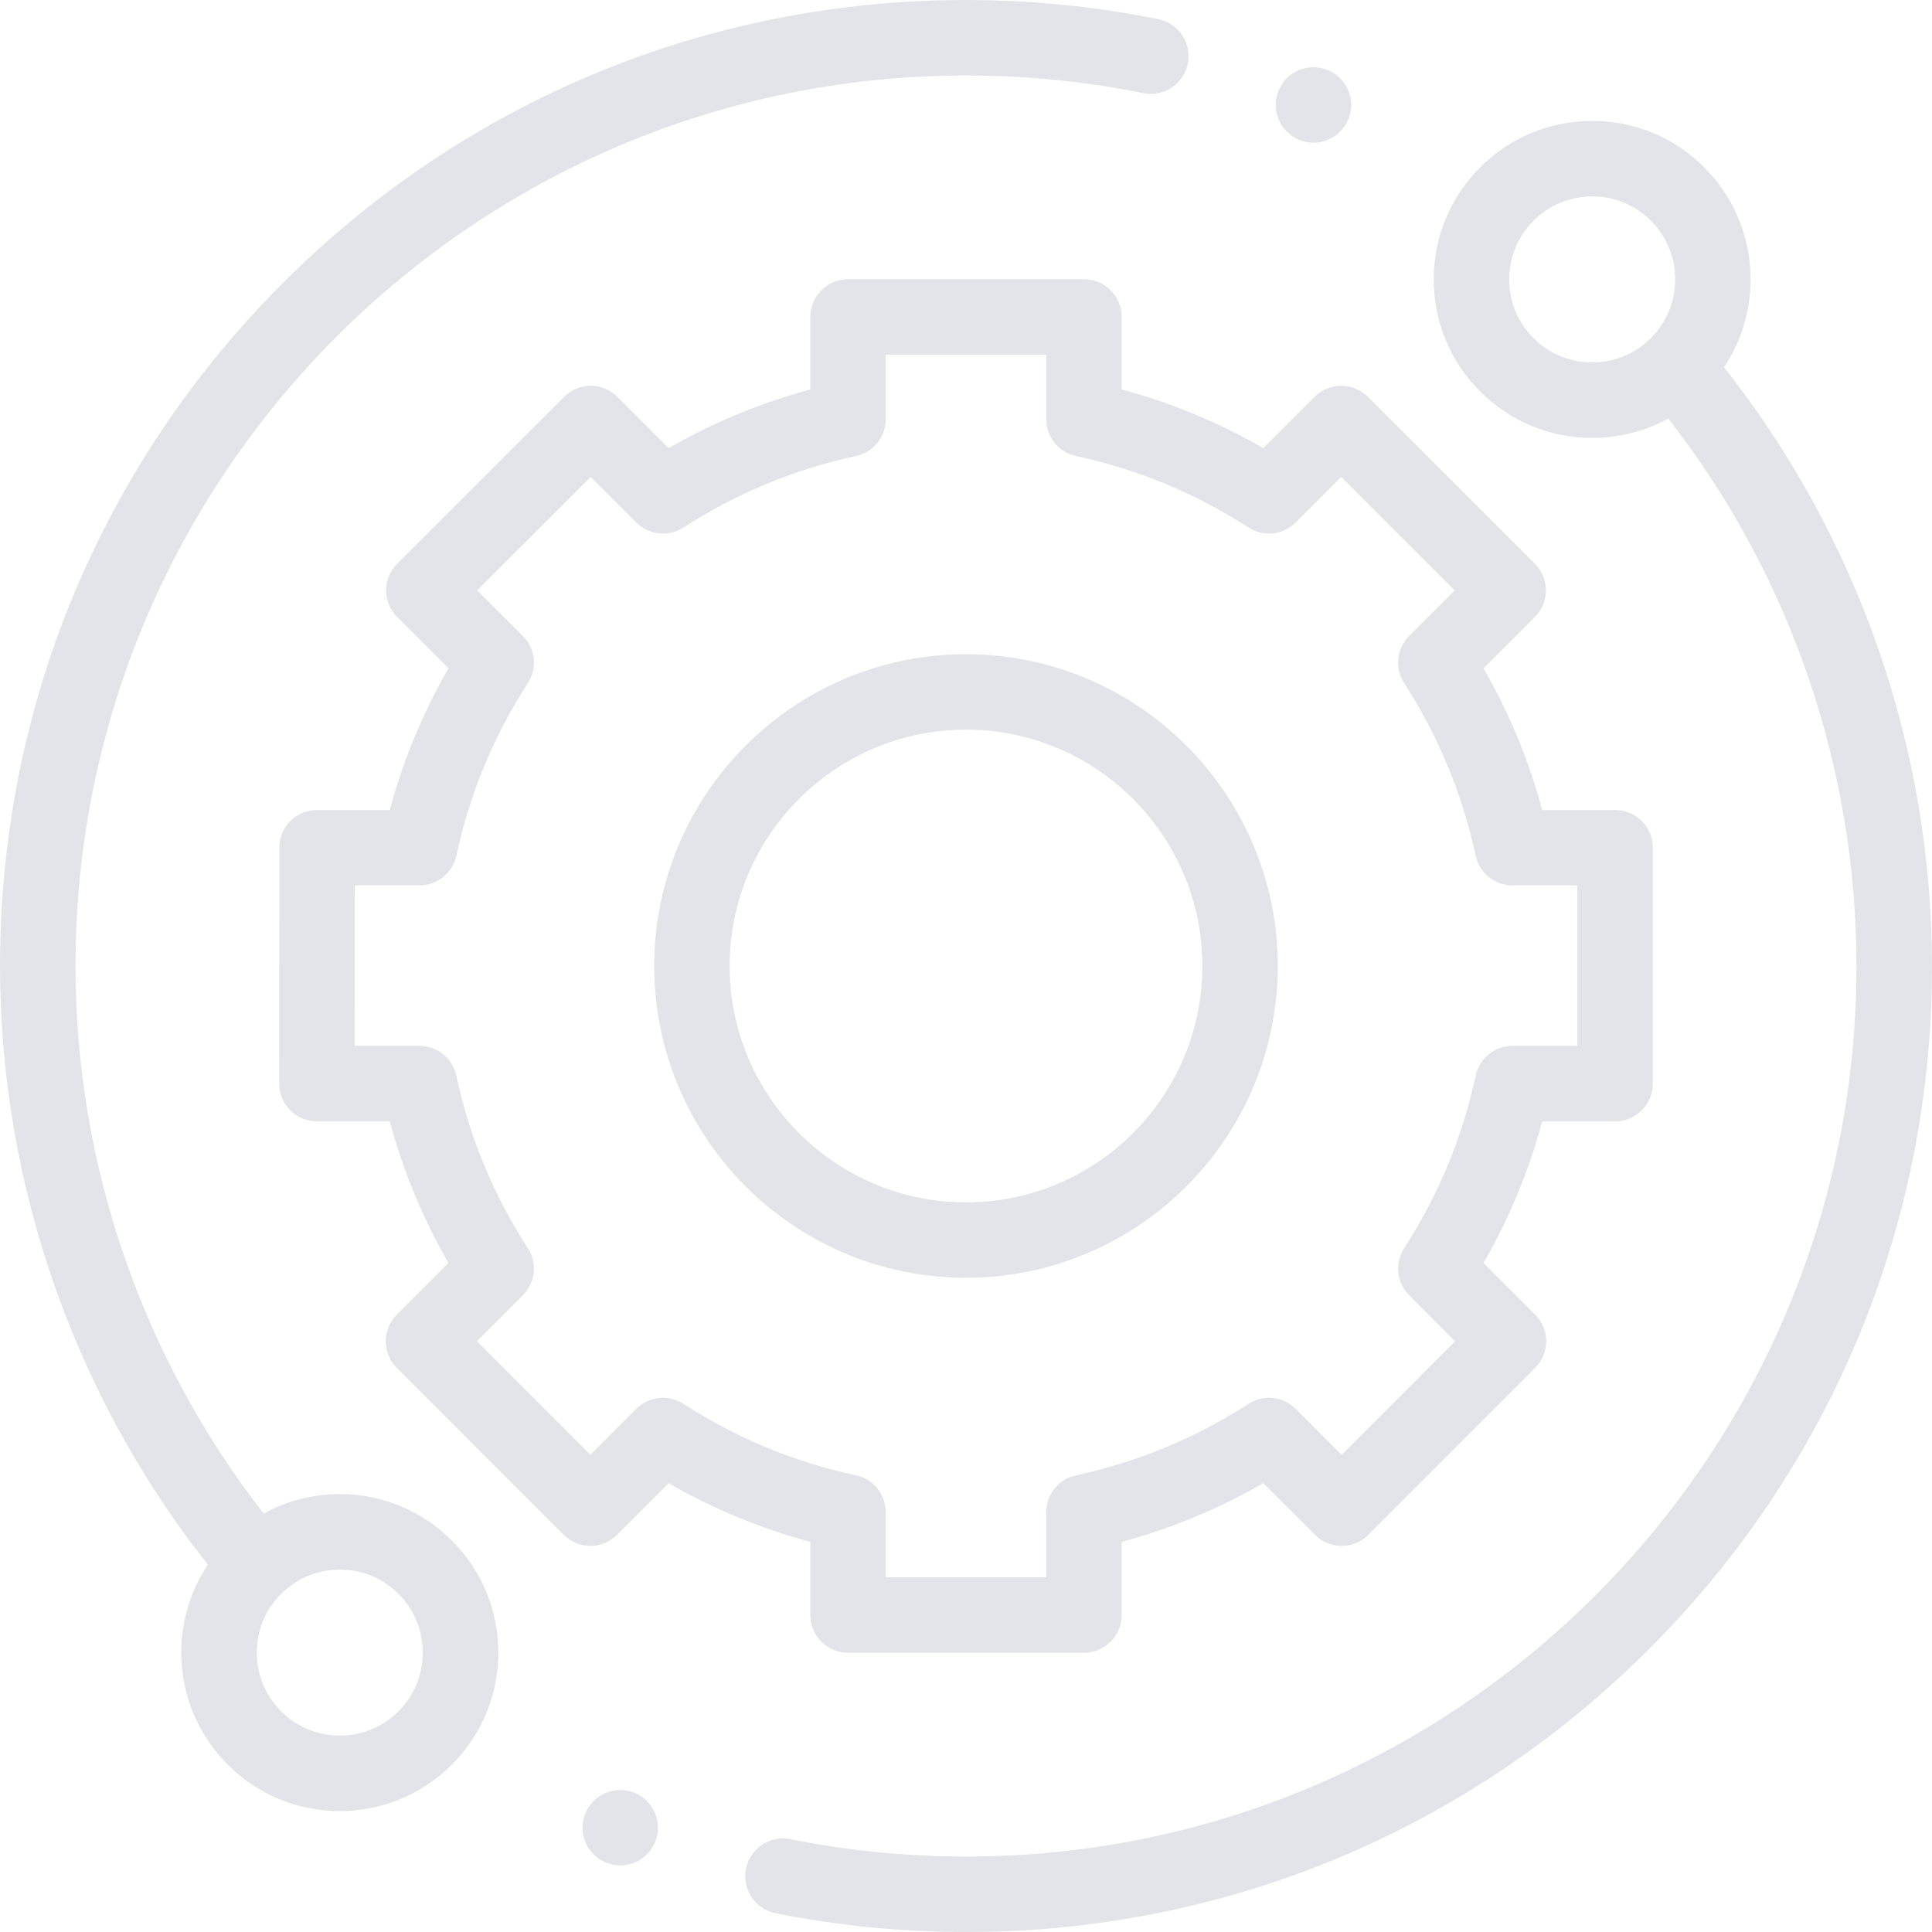 <svg width="24" height="24" viewBox="0 0 24 24" fill="none" xmlns="http://www.w3.org/2000/svg">
<g clip-path="url(#clip0)">
<path d="M4.221 18.56C3.885 18.56 3.562 18.644 3.276 18.802C1.766 16.866 0.938 14.463 0.938 12C0.938 5.9 5.9 0.938 12 0.938C12.742 0.938 13.483 1.011 14.203 1.157C14.457 1.208 14.704 1.044 14.755 0.79C14.807 0.536 14.643 0.289 14.389 0.238C13.607 0.08 12.804 0 12 0C8.795 0 5.781 1.248 3.515 3.515C1.248 5.781 0 8.795 0 12C0 14.696 0.916 17.328 2.582 19.437C2.368 19.757 2.252 20.134 2.252 20.529C2.252 21.055 2.457 21.549 2.829 21.921C3.201 22.293 3.695 22.498 4.221 22.498C4.747 22.498 5.241 22.293 5.613 21.921C5.985 21.549 6.19 21.055 6.19 20.529C6.19 20.003 5.985 19.508 5.613 19.137C5.241 18.765 4.747 18.56 4.221 18.56ZM4.95 21.258C4.756 21.453 4.497 21.56 4.221 21.56C3.946 21.56 3.687 21.453 3.492 21.258C3.297 21.063 3.19 20.804 3.19 20.529C3.19 20.253 3.297 19.994 3.492 19.8C3.687 19.605 3.946 19.498 4.221 19.498C4.497 19.498 4.755 19.605 4.95 19.8C5.145 19.994 5.252 20.253 5.252 20.529C5.252 20.804 5.145 21.063 4.95 21.258Z" fill="#E3E4E9"/>
<path d="M21.417 4.563C21.927 3.798 21.845 2.753 21.171 2.079C20.799 1.707 20.305 1.502 19.779 1.502C19.253 1.502 18.759 1.707 18.387 2.079C18.015 2.451 17.81 2.945 17.81 3.471C17.81 3.997 18.015 4.491 18.387 4.863C18.759 5.235 19.253 5.44 19.779 5.44C20.115 5.44 20.438 5.356 20.724 5.199C22.234 7.134 23.062 9.537 23.062 12C23.062 18.1 18.1 23.063 12 23.063C11.266 23.063 10.531 22.99 9.818 22.847C9.564 22.797 9.317 22.961 9.266 23.215C9.216 23.469 9.38 23.716 9.634 23.767C10.408 23.922 11.204 24 12 24C15.205 24 18.219 22.752 20.485 20.485C22.752 18.219 24 15.205 24 12C24 9.304 23.084 6.672 21.417 4.563ZM19.05 4.2C18.855 4.006 18.748 3.747 18.748 3.471C18.748 3.196 18.855 2.937 19.05 2.742C19.244 2.547 19.503 2.44 19.779 2.44C20.054 2.44 20.313 2.547 20.508 2.742C20.91 3.144 20.91 3.798 20.508 4.2C20.313 4.395 20.054 4.502 19.779 4.502C19.503 4.502 19.244 4.395 19.05 4.2Z" fill="#E3E4E9"/>
<path d="M10.066 20.062C10.066 20.321 10.276 20.531 10.534 20.531H13.465C13.724 20.531 13.934 20.321 13.934 20.062V19.154C14.55 18.988 15.14 18.744 15.693 18.425L16.335 19.066C16.423 19.154 16.542 19.204 16.667 19.204C16.791 19.204 16.91 19.154 16.998 19.066L19.07 16.993C19.253 16.81 19.253 16.513 19.07 16.33L18.429 15.689C18.748 15.136 18.992 14.546 19.158 13.93H20.063C20.322 13.93 20.532 13.72 20.532 13.461V10.53C20.532 10.271 20.322 10.062 20.063 10.062H19.158C18.992 9.445 18.748 8.856 18.429 8.302L19.066 7.665C19.154 7.577 19.204 7.458 19.204 7.333C19.203 7.209 19.154 7.09 19.066 7.002L16.993 4.93C16.81 4.747 16.513 4.747 16.33 4.93L15.693 5.567C15.14 5.248 14.55 5.004 13.934 4.838V3.938C13.934 3.679 13.724 3.469 13.465 3.469H10.534C10.276 3.469 10.066 3.679 10.066 3.938V4.838C9.45 5.004 8.86 5.248 8.307 5.567L7.67 4.93C7.487 4.747 7.19 4.747 7.007 4.93L4.934 7.002C4.846 7.09 4.796 7.209 4.796 7.333C4.796 7.458 4.846 7.577 4.934 7.665L5.571 8.302C5.252 8.856 5.008 9.445 4.842 10.062H3.938C3.679 10.062 3.47 10.271 3.47 10.53L3.468 13.461C3.468 13.585 3.517 13.705 3.605 13.793C3.693 13.88 3.812 13.93 3.937 13.93H4.842C5.008 14.546 5.252 15.136 5.571 15.689L4.93 16.33C4.747 16.513 4.747 16.81 4.93 16.993L7.002 19.066C7.09 19.154 7.209 19.204 7.333 19.204H7.334C7.458 19.204 7.577 19.154 7.665 19.066L8.306 18.425C8.86 18.744 9.45 18.988 10.066 19.154V20.062ZM8.49 17.439C8.305 17.319 8.061 17.345 7.904 17.501L7.334 18.072L5.925 16.662L6.495 16.091C6.651 15.935 6.677 15.691 6.557 15.506C6.132 14.848 5.833 14.127 5.669 13.363C5.623 13.147 5.432 12.992 5.211 12.992H4.406L4.407 10.999H5.211C5.432 10.999 5.623 10.845 5.669 10.629C5.833 9.865 6.132 9.144 6.557 8.486C6.677 8.301 6.651 8.056 6.495 7.9L5.928 7.334L7.338 5.925L7.904 6.491C8.061 6.647 8.305 6.673 8.49 6.553C9.148 6.128 9.869 5.829 10.633 5.665C10.849 5.619 11.003 5.428 11.003 5.207V4.406H12.997V5.207C12.997 5.428 13.151 5.619 13.367 5.665C14.131 5.829 14.852 6.128 15.51 6.553C15.695 6.673 15.939 6.647 16.095 6.491L16.662 5.925L18.072 7.334L17.505 7.9C17.349 8.056 17.323 8.301 17.443 8.486C17.868 9.144 18.166 9.865 18.331 10.629C18.377 10.845 18.568 10.999 18.789 10.999H19.595V12.992H18.789C18.568 12.992 18.377 13.147 18.331 13.363C18.167 14.127 17.868 14.848 17.443 15.505C17.323 15.691 17.349 15.935 17.505 16.091L18.075 16.662L16.666 18.072L16.096 17.501C15.939 17.345 15.695 17.319 15.51 17.439C14.852 17.864 14.131 18.162 13.367 18.327C13.151 18.373 12.997 18.564 12.997 18.785V19.594H11.003V18.785C11.003 18.564 10.849 18.373 10.633 18.327C9.869 18.163 9.148 17.864 8.49 17.439Z" fill="#E3E4E9"/>
<path d="M15.873 12C15.873 9.864 14.136 8.127 12 8.127C9.864 8.127 8.127 9.864 8.127 12C8.127 14.136 9.864 15.873 12 15.873C14.136 15.873 15.873 14.136 15.873 12ZM9.064 12C9.064 10.381 10.381 9.064 12 9.064C13.619 9.064 14.936 10.381 14.936 12C14.936 13.619 13.619 14.936 12 14.936C10.381 14.936 9.064 13.619 9.064 12Z" fill="#E3E4E9"/>
<path d="M16.316 1.773C16.44 1.773 16.56 1.723 16.648 1.635C16.735 1.548 16.785 1.427 16.785 1.303C16.785 1.181 16.735 1.06 16.648 0.972C16.56 0.885 16.44 0.835 16.316 0.835C16.192 0.835 16.072 0.885 15.985 0.972C15.898 1.06 15.847 1.18 15.847 1.303C15.847 1.427 15.898 1.548 15.985 1.635C16.072 1.723 16.192 1.773 16.316 1.773Z" fill="#E3E4E9"/>
<path d="M7.704 22.236C7.581 22.236 7.46 22.286 7.373 22.373C7.286 22.46 7.236 22.581 7.236 22.704C7.236 22.828 7.286 22.949 7.373 23.036C7.46 23.123 7.581 23.173 7.704 23.173C7.828 23.173 7.949 23.123 8.036 23.036C8.123 22.949 8.173 22.828 8.173 22.704C8.173 22.581 8.123 22.46 8.036 22.373C7.949 22.286 7.828 22.236 7.704 22.236Z" fill="#E3E4E9"/>
</g>
<defs>
<clipPath id="clip0">
<rect width="24" height="24" fill="white"/>
</clipPath>
</defs>
</svg>
